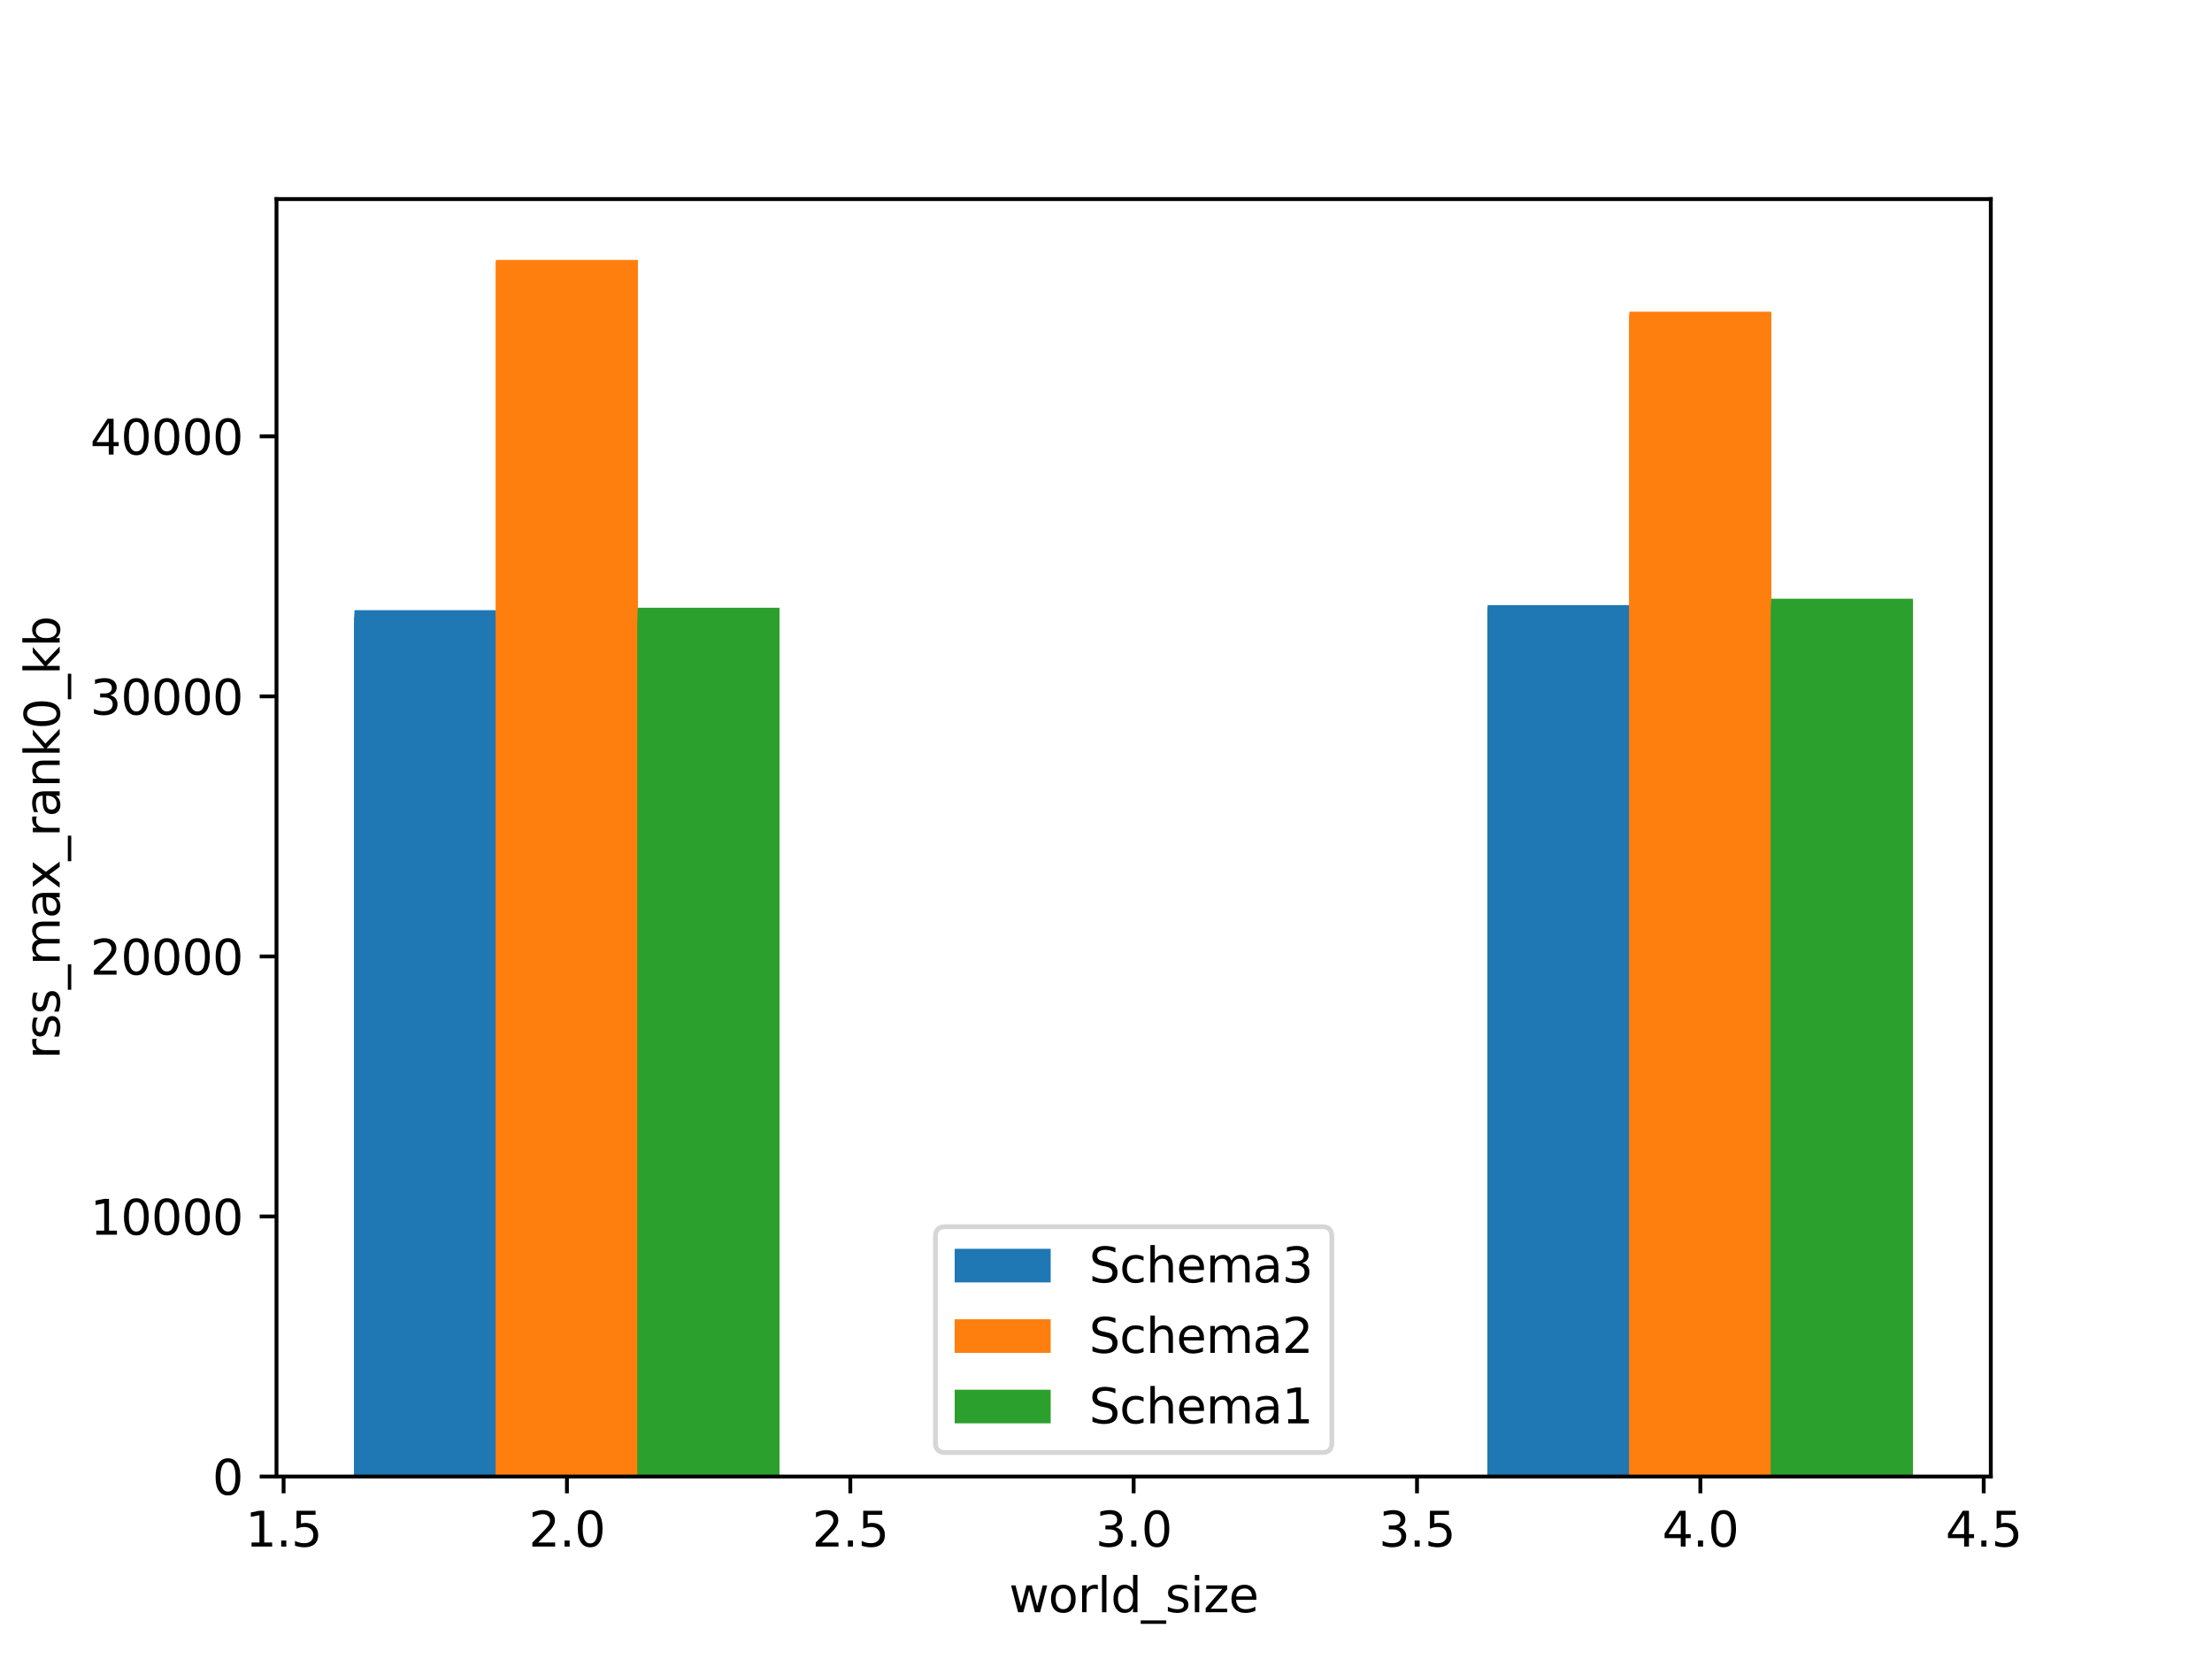 <?xml version="1.0" encoding="utf-8" standalone="no"?>
<!DOCTYPE svg PUBLIC "-//W3C//DTD SVG 1.1//EN"
  "http://www.w3.org/Graphics/SVG/1.1/DTD/svg11.dtd">
<svg height="345.6pt" version="1.1" viewBox="0 0 460.8 345.6" width="460.8pt" xmlns="http://www.w3.org/2000/svg" xmlns:xlink="http://www.w3.org/1999/xlink">
 <defs>
  <style type="text/css">*{stroke-linecap:butt;stroke-linejoin:round;}</style>
 </defs>
 <g id="figure_1">
  <g id="patch_1">
   <path d="M 0 345.6 
L 460.8 345.6 
L 460.8 0 
L 0 0 
z
" style="fill:#ffffff;"/>
  </g>
  <g id="axes_1">
   <g id="patch_2">
    <path d="M 57.6 307.584 
L 414.72 307.584 
L 414.72 41.472 
L 57.6 41.472 
z
" style="fill:#ffffff;"/>
   </g>
   <g id="patch_3">
    <path clip-path="url(#pb645bb08b0)" d="M 73.833 307.584 
L 103.347 307.584 
L 103.347 128.512 
L 73.833 128.512 
z
" style="fill:#1f77b4;"/>
   </g>
   <g id="patch_4">
    <path clip-path="url(#pb645bb08b0)" d="M 73.833 307.584 
L 103.347 307.584 
L 103.347 127.103 
L 73.833 127.103 
z
" style="fill:#1f77b4;"/>
   </g>
   <g id="patch_5">
    <path clip-path="url(#pb645bb08b0)" d="M 73.833 307.584 
L 103.347 307.584 
L 103.347 128.664 
L 73.833 128.664 
z
" style="fill:#1f77b4;"/>
   </g>
   <g id="patch_6">
    <path clip-path="url(#pb645bb08b0)" d="M 73.833 307.584 
L 103.347 307.584 
L 103.347 128.729 
L 73.833 128.729 
z
" style="fill:#1f77b4;"/>
   </g>
   <g id="patch_7">
    <path clip-path="url(#pb645bb08b0)" d="M 73.833 307.584 
L 103.347 307.584 
L 103.347 129.66 
L 73.833 129.66 
z
" style="fill:#1f77b4;"/>
   </g>
   <g id="patch_8">
    <path clip-path="url(#pb645bb08b0)" d="M 73.833 307.584 
L 103.347 307.584 
L 103.347 127.992 
L 73.833 127.992 
z
" style="fill:#1f77b4;"/>
   </g>
   <g id="patch_9">
    <path clip-path="url(#pb645bb08b0)" d="M 73.833 307.584 
L 103.347 307.584 
L 103.347 129.899 
L 73.833 129.899 
z
" style="fill:#1f77b4;"/>
   </g>
   <g id="patch_10">
    <path clip-path="url(#pb645bb08b0)" d="M 309.945 307.584 
L 339.459 307.584 
L 339.459 126.692 
L 309.945 126.692 
z
" style="fill:#1f77b4;"/>
   </g>
   <g id="patch_11">
    <path clip-path="url(#pb645bb08b0)" d="M 309.945 307.584 
L 339.459 307.584 
L 339.459 127.645 
L 309.945 127.645 
z
" style="fill:#1f77b4;"/>
   </g>
   <g id="patch_12">
    <path clip-path="url(#pb645bb08b0)" d="M 309.945 307.584 
L 339.459 307.584 
L 339.459 126.063 
L 309.945 126.063 
z
" style="fill:#1f77b4;"/>
   </g>
   <g id="patch_13">
    <path clip-path="url(#pb645bb08b0)" d="M 309.945 307.584 
L 339.459 307.584 
L 339.459 127.515 
L 309.945 127.515 
z
" style="fill:#1f77b4;"/>
   </g>
   <g id="patch_14">
    <path clip-path="url(#pb645bb08b0)" d="M 309.945 307.584 
L 339.459 307.584 
L 339.459 126.063 
L 309.945 126.063 
z
" style="fill:#1f77b4;"/>
   </g>
   <g id="patch_15">
    <path clip-path="url(#pb645bb08b0)" d="M 309.945 307.584 
L 339.459 307.584 
L 339.459 126.713 
L 309.945 126.713 
z
" style="fill:#1f77b4;"/>
   </g>
   <g id="patch_16">
    <path clip-path="url(#pb645bb08b0)" d="M 309.945 307.584 
L 339.459 307.584 
L 339.459 126.323 
L 309.945 126.323 
z
" style="fill:#1f77b4;"/>
   </g>
   <g id="patch_17">
    <path clip-path="url(#pb645bb08b0)" d="M 103.347 307.584 
L 132.861 307.584 
L 132.861 54.556 
L 103.347 54.556 
z
" style="fill:#ff7f0e;"/>
   </g>
   <g id="patch_18">
    <path clip-path="url(#pb645bb08b0)" d="M 103.347 307.584 
L 132.861 307.584 
L 132.861 54.296 
L 103.347 54.296 
z
" style="fill:#ff7f0e;"/>
   </g>
   <g id="patch_19">
    <path clip-path="url(#pb645bb08b0)" d="M 103.347 307.584 
L 132.861 307.584 
L 132.861 54.252 
L 103.347 54.252 
z
" style="fill:#ff7f0e;"/>
   </g>
   <g id="patch_20">
    <path clip-path="url(#pb645bb08b0)" d="M 103.347 307.584 
L 132.861 307.584 
L 132.861 54.404 
L 103.347 54.404 
z
" style="fill:#ff7f0e;"/>
   </g>
   <g id="patch_21">
    <path clip-path="url(#pb645bb08b0)" d="M 103.347 307.584 
L 132.861 307.584 
L 132.861 55.943 
L 103.347 55.943 
z
" style="fill:#ff7f0e;"/>
   </g>
   <g id="patch_22">
    <path clip-path="url(#pb645bb08b0)" d="M 103.347 307.584 
L 132.861 307.584 
L 132.861 54.144 
L 103.347 54.144 
z
" style="fill:#ff7f0e;"/>
   </g>
   <g id="patch_23">
    <path clip-path="url(#pb645bb08b0)" d="M 339.459 307.584 
L 368.973 307.584 
L 368.973 65.108 
L 339.459 65.108 
z
" style="fill:#ff7f0e;"/>
   </g>
   <g id="patch_24">
    <path clip-path="url(#pb645bb08b0)" d="M 339.459 307.584 
L 368.973 307.584 
L 368.973 67.124 
L 339.459 67.124 
z
" style="fill:#ff7f0e;"/>
   </g>
   <g id="patch_25">
    <path clip-path="url(#pb645bb08b0)" d="M 339.459 307.584 
L 368.973 307.584 
L 368.973 65.477 
L 339.459 65.477 
z
" style="fill:#ff7f0e;"/>
   </g>
   <g id="patch_26">
    <path clip-path="url(#pb645bb08b0)" d="M 339.459 307.584 
L 368.973 307.584 
L 368.973 65.802 
L 339.459 65.802 
z
" style="fill:#ff7f0e;"/>
   </g>
   <g id="patch_27">
    <path clip-path="url(#pb645bb08b0)" d="M 339.459 307.584 
L 368.973 307.584 
L 368.973 64.935 
L 339.459 64.935 
z
" style="fill:#ff7f0e;"/>
   </g>
   <g id="patch_28">
    <path clip-path="url(#pb645bb08b0)" d="M 339.459 307.584 
L 368.973 307.584 
L 368.973 65.564 
L 339.459 65.564 
z
" style="fill:#ff7f0e;"/>
   </g>
   <g id="patch_29">
    <path clip-path="url(#pb645bb08b0)" d="M 339.459 307.584 
L 368.973 307.584 
L 368.973 65.672 
L 339.459 65.672 
z
" style="fill:#ff7f0e;"/>
   </g>
   <g id="patch_30">
    <path clip-path="url(#pb645bb08b0)" d="M 132.861 307.584 
L 162.375 307.584 
L 162.375 127.84 
L 132.861 127.84 
z
" style="fill:#2ca02c;"/>
   </g>
   <g id="patch_31">
    <path clip-path="url(#pb645bb08b0)" d="M 132.861 307.584 
L 162.375 307.584 
L 162.375 128.317 
L 132.861 128.317 
z
" style="fill:#2ca02c;"/>
   </g>
   <g id="patch_32">
    <path clip-path="url(#pb645bb08b0)" d="M 132.861 307.584 
L 162.375 307.584 
L 162.375 126.973 
L 132.861 126.973 
z
" style="fill:#2ca02c;"/>
   </g>
   <g id="patch_33">
    <path clip-path="url(#pb645bb08b0)" d="M 132.861 307.584 
L 162.375 307.584 
L 162.375 129.4 
L 132.861 129.4 
z
" style="fill:#2ca02c;"/>
   </g>
   <g id="patch_34">
    <path clip-path="url(#pb645bb08b0)" d="M 132.861 307.584 
L 162.375 307.584 
L 162.375 129.119 
L 132.861 129.119 
z
" style="fill:#2ca02c;"/>
   </g>
   <g id="patch_35">
    <path clip-path="url(#pb645bb08b0)" d="M 132.861 307.584 
L 162.375 307.584 
L 162.375 126.605 
L 132.861 126.605 
z
" style="fill:#2ca02c;"/>
   </g>
   <g id="patch_36">
    <path clip-path="url(#pb645bb08b0)" d="M 132.861 307.584 
L 162.375 307.584 
L 162.375 127.233 
L 132.861 127.233 
z
" style="fill:#2ca02c;"/>
   </g>
   <g id="patch_37">
    <path clip-path="url(#pb645bb08b0)" d="M 368.973 307.584 
L 398.487 307.584 
L 398.487 125.912 
L 368.973 125.912 
z
" style="fill:#2ca02c;"/>
   </g>
   <g id="patch_38">
    <path clip-path="url(#pb645bb08b0)" d="M 368.973 307.584 
L 398.487 307.584 
L 398.487 126.323 
L 368.973 126.323 
z
" style="fill:#2ca02c;"/>
   </g>
   <g id="patch_39">
    <path clip-path="url(#pb645bb08b0)" d="M 368.973 307.584 
L 398.487 307.584 
L 398.487 126.583 
L 368.973 126.583 
z
" style="fill:#2ca02c;"/>
   </g>
   <g id="patch_40">
    <path clip-path="url(#pb645bb08b0)" d="M 368.973 307.584 
L 398.487 307.584 
L 398.487 126.302 
L 368.973 126.302 
z
" style="fill:#2ca02c;"/>
   </g>
   <g id="patch_41">
    <path clip-path="url(#pb645bb08b0)" d="M 368.973 307.584 
L 398.487 307.584 
L 398.487 127.97 
L 368.973 127.97 
z
" style="fill:#2ca02c;"/>
   </g>
   <g id="patch_42">
    <path clip-path="url(#pb645bb08b0)" d="M 368.973 307.584 
L 398.487 307.584 
L 398.487 124.915 
L 368.973 124.915 
z
" style="fill:#2ca02c;"/>
   </g>
   <g id="patch_43">
    <path clip-path="url(#pb645bb08b0)" d="M 368.973 307.584 
L 398.487 307.584 
L 398.487 124.72 
L 368.973 124.72 
z
" style="fill:#2ca02c;"/>
   </g>
   <g id="matplotlib.axis_1">
    <g id="xtick_1">
     <g id="line2d_1">
      <defs>
       <path d="M 0 0 
L 0 3.5 
" id="mdf7ee07b1e" style="stroke:#000000;stroke-width:0.8;"/>
      </defs>
      <g>
       <use style="stroke:#000000;stroke-width:0.8;" x="59.076" xlink:href="#mdf7ee07b1e" y="307.584"/>
      </g>
     </g>
     <g id="text_1">
      <!-- 1.5 -->
      <g transform="translate(51.124 322.182)scale(0.1 -0.1)">
       <defs>
        <path d="M 794 531 
L 1825 531 
L 1825 4091 
L 703 3866 
L 703 4441 
L 1819 4666 
L 2450 4666 
L 2450 531 
L 3481 531 
L 3481 0 
L 794 0 
L 794 531 
z
" id="DejaVuSans-31" transform="scale(0.016)"/>
        <path d="M 684 794 
L 1344 794 
L 1344 0 
L 684 0 
L 684 794 
z
" id="DejaVuSans-2e" transform="scale(0.016)"/>
        <path d="M 691 4666 
L 3169 4666 
L 3169 4134 
L 1269 4134 
L 1269 2991 
Q 1406 3038 1543 3061 
Q 1681 3084 1819 3084 
Q 2600 3084 3056 2656 
Q 3513 2228 3513 1497 
Q 3513 744 3044 326 
Q 2575 -91 1722 -91 
Q 1428 -91 1123 -41 
Q 819 9 494 109 
L 494 744 
Q 775 591 1075 516 
Q 1375 441 1709 441 
Q 2250 441 2565 725 
Q 2881 1009 2881 1497 
Q 2881 1984 2565 2268 
Q 2250 2553 1709 2553 
Q 1456 2553 1204 2497 
Q 953 2441 691 2322 
L 691 4666 
z
" id="DejaVuSans-35" transform="scale(0.016)"/>
       </defs>
       <use xlink:href="#DejaVuSans-31"/>
       <use x="63.623" xlink:href="#DejaVuSans-2e"/>
       <use x="95.41" xlink:href="#DejaVuSans-35"/>
      </g>
     </g>
    </g>
    <g id="xtick_2">
     <g id="line2d_2">
      <g>
       <use style="stroke:#000000;stroke-width:0.8;" x="118.104" xlink:href="#mdf7ee07b1e" y="307.584"/>
      </g>
     </g>
     <g id="text_2">
      <!-- 2.0 -->
      <g transform="translate(110.152 322.182)scale(0.1 -0.1)">
       <defs>
        <path d="M 1228 531 
L 3431 531 
L 3431 0 
L 469 0 
L 469 531 
Q 828 903 1448 1529 
Q 2069 2156 2228 2338 
Q 2531 2678 2651 2914 
Q 2772 3150 2772 3378 
Q 2772 3750 2511 3984 
Q 2250 4219 1831 4219 
Q 1534 4219 1204 4116 
Q 875 4013 500 3803 
L 500 4441 
Q 881 4594 1212 4672 
Q 1544 4750 1819 4750 
Q 2544 4750 2975 4387 
Q 3406 4025 3406 3419 
Q 3406 3131 3298 2873 
Q 3191 2616 2906 2266 
Q 2828 2175 2409 1742 
Q 1991 1309 1228 531 
z
" id="DejaVuSans-32" transform="scale(0.016)"/>
        <path d="M 2034 4250 
Q 1547 4250 1301 3770 
Q 1056 3291 1056 2328 
Q 1056 1369 1301 889 
Q 1547 409 2034 409 
Q 2525 409 2770 889 
Q 3016 1369 3016 2328 
Q 3016 3291 2770 3770 
Q 2525 4250 2034 4250 
z
M 2034 4750 
Q 2819 4750 3233 4129 
Q 3647 3509 3647 2328 
Q 3647 1150 3233 529 
Q 2819 -91 2034 -91 
Q 1250 -91 836 529 
Q 422 1150 422 2328 
Q 422 3509 836 4129 
Q 1250 4750 2034 4750 
z
" id="DejaVuSans-30" transform="scale(0.016)"/>
       </defs>
       <use xlink:href="#DejaVuSans-32"/>
       <use x="63.623" xlink:href="#DejaVuSans-2e"/>
       <use x="95.41" xlink:href="#DejaVuSans-30"/>
      </g>
     </g>
    </g>
    <g id="xtick_3">
     <g id="line2d_3">
      <g>
       <use style="stroke:#000000;stroke-width:0.8;" x="177.132" xlink:href="#mdf7ee07b1e" y="307.584"/>
      </g>
     </g>
     <g id="text_3">
      <!-- 2.5 -->
      <g transform="translate(169.18 322.182)scale(0.1 -0.1)">
       <use xlink:href="#DejaVuSans-32"/>
       <use x="63.623" xlink:href="#DejaVuSans-2e"/>
       <use x="95.41" xlink:href="#DejaVuSans-35"/>
      </g>
     </g>
    </g>
    <g id="xtick_4">
     <g id="line2d_4">
      <g>
       <use style="stroke:#000000;stroke-width:0.8;" x="236.16" xlink:href="#mdf7ee07b1e" y="307.584"/>
      </g>
     </g>
     <g id="text_4">
      <!-- 3.0 -->
      <g transform="translate(228.208 322.182)scale(0.1 -0.1)">
       <defs>
        <path d="M 2597 2516 
Q 3050 2419 3304 2112 
Q 3559 1806 3559 1356 
Q 3559 666 3084 287 
Q 2609 -91 1734 -91 
Q 1441 -91 1130 -33 
Q 819 25 488 141 
L 488 750 
Q 750 597 1062 519 
Q 1375 441 1716 441 
Q 2309 441 2620 675 
Q 2931 909 2931 1356 
Q 2931 1769 2642 2001 
Q 2353 2234 1838 2234 
L 1294 2234 
L 1294 2753 
L 1863 2753 
Q 2328 2753 2575 2939 
Q 2822 3125 2822 3475 
Q 2822 3834 2567 4026 
Q 2313 4219 1838 4219 
Q 1578 4219 1281 4162 
Q 984 4106 628 3988 
L 628 4550 
Q 988 4650 1302 4700 
Q 1616 4750 1894 4750 
Q 2613 4750 3031 4423 
Q 3450 4097 3450 3541 
Q 3450 3153 3228 2886 
Q 3006 2619 2597 2516 
z
" id="DejaVuSans-33" transform="scale(0.016)"/>
       </defs>
       <use xlink:href="#DejaVuSans-33"/>
       <use x="63.623" xlink:href="#DejaVuSans-2e"/>
       <use x="95.41" xlink:href="#DejaVuSans-30"/>
      </g>
     </g>
    </g>
    <g id="xtick_5">
     <g id="line2d_5">
      <g>
       <use style="stroke:#000000;stroke-width:0.8;" x="295.188" xlink:href="#mdf7ee07b1e" y="307.584"/>
      </g>
     </g>
     <g id="text_5">
      <!-- 3.5 -->
      <g transform="translate(287.237 322.182)scale(0.1 -0.1)">
       <use xlink:href="#DejaVuSans-33"/>
       <use x="63.623" xlink:href="#DejaVuSans-2e"/>
       <use x="95.41" xlink:href="#DejaVuSans-35"/>
      </g>
     </g>
    </g>
    <g id="xtick_6">
     <g id="line2d_6">
      <g>
       <use style="stroke:#000000;stroke-width:0.8;" x="354.216" xlink:href="#mdf7ee07b1e" y="307.584"/>
      </g>
     </g>
     <g id="text_6">
      <!-- 4.0 -->
      <g transform="translate(346.265 322.182)scale(0.1 -0.1)">
       <defs>
        <path d="M 2419 4116 
L 825 1625 
L 2419 1625 
L 2419 4116 
z
M 2253 4666 
L 3047 4666 
L 3047 1625 
L 3713 1625 
L 3713 1100 
L 3047 1100 
L 3047 0 
L 2419 0 
L 2419 1100 
L 313 1100 
L 313 1709 
L 2253 4666 
z
" id="DejaVuSans-34" transform="scale(0.016)"/>
       </defs>
       <use xlink:href="#DejaVuSans-34"/>
       <use x="63.623" xlink:href="#DejaVuSans-2e"/>
       <use x="95.41" xlink:href="#DejaVuSans-30"/>
      </g>
     </g>
    </g>
    <g id="xtick_7">
     <g id="line2d_7">
      <g>
       <use style="stroke:#000000;stroke-width:0.8;" x="413.244" xlink:href="#mdf7ee07b1e" y="307.584"/>
      </g>
     </g>
     <g id="text_7">
      <!-- 4.5 -->
      <g transform="translate(405.293 322.182)scale(0.1 -0.1)">
       <use xlink:href="#DejaVuSans-34"/>
       <use x="63.623" xlink:href="#DejaVuSans-2e"/>
       <use x="95.41" xlink:href="#DejaVuSans-35"/>
      </g>
     </g>
    </g>
    <g id="text_8">
     <!-- world_size -->
     <g transform="translate(210.198 335.861)scale(0.1 -0.1)">
      <defs>
       <path d="M 269 3500 
L 844 3500 
L 1563 769 
L 2278 3500 
L 2956 3500 
L 3675 769 
L 4391 3500 
L 4966 3500 
L 4050 0 
L 3372 0 
L 2619 2869 
L 1863 0 
L 1184 0 
L 269 3500 
z
" id="DejaVuSans-77" transform="scale(0.016)"/>
       <path d="M 1959 3097 
Q 1497 3097 1228 2736 
Q 959 2375 959 1747 
Q 959 1119 1226 758 
Q 1494 397 1959 397 
Q 2419 397 2687 759 
Q 2956 1122 2956 1747 
Q 2956 2369 2687 2733 
Q 2419 3097 1959 3097 
z
M 1959 3584 
Q 2709 3584 3137 3096 
Q 3566 2609 3566 1747 
Q 3566 888 3137 398 
Q 2709 -91 1959 -91 
Q 1206 -91 779 398 
Q 353 888 353 1747 
Q 353 2609 779 3096 
Q 1206 3584 1959 3584 
z
" id="DejaVuSans-6f" transform="scale(0.016)"/>
       <path d="M 2631 2963 
Q 2534 3019 2420 3045 
Q 2306 3072 2169 3072 
Q 1681 3072 1420 2755 
Q 1159 2438 1159 1844 
L 1159 0 
L 581 0 
L 581 3500 
L 1159 3500 
L 1159 2956 
Q 1341 3275 1631 3429 
Q 1922 3584 2338 3584 
Q 2397 3584 2469 3576 
Q 2541 3569 2628 3553 
L 2631 2963 
z
" id="DejaVuSans-72" transform="scale(0.016)"/>
       <path d="M 603 4863 
L 1178 4863 
L 1178 0 
L 603 0 
L 603 4863 
z
" id="DejaVuSans-6c" transform="scale(0.016)"/>
       <path d="M 2906 2969 
L 2906 4863 
L 3481 4863 
L 3481 0 
L 2906 0 
L 2906 525 
Q 2725 213 2448 61 
Q 2172 -91 1784 -91 
Q 1150 -91 751 415 
Q 353 922 353 1747 
Q 353 2572 751 3078 
Q 1150 3584 1784 3584 
Q 2172 3584 2448 3432 
Q 2725 3281 2906 2969 
z
M 947 1747 
Q 947 1113 1208 752 
Q 1469 391 1925 391 
Q 2381 391 2643 752 
Q 2906 1113 2906 1747 
Q 2906 2381 2643 2742 
Q 2381 3103 1925 3103 
Q 1469 3103 1208 2742 
Q 947 2381 947 1747 
z
" id="DejaVuSans-64" transform="scale(0.016)"/>
       <path d="M 3263 -1063 
L 3263 -1509 
L -63 -1509 
L -63 -1063 
L 3263 -1063 
z
" id="DejaVuSans-5f" transform="scale(0.016)"/>
       <path d="M 2834 3397 
L 2834 2853 
Q 2591 2978 2328 3040 
Q 2066 3103 1784 3103 
Q 1356 3103 1142 2972 
Q 928 2841 928 2578 
Q 928 2378 1081 2264 
Q 1234 2150 1697 2047 
L 1894 2003 
Q 2506 1872 2764 1633 
Q 3022 1394 3022 966 
Q 3022 478 2636 193 
Q 2250 -91 1575 -91 
Q 1294 -91 989 -36 
Q 684 19 347 128 
L 347 722 
Q 666 556 975 473 
Q 1284 391 1588 391 
Q 1994 391 2212 530 
Q 2431 669 2431 922 
Q 2431 1156 2273 1281 
Q 2116 1406 1581 1522 
L 1381 1569 
Q 847 1681 609 1914 
Q 372 2147 372 2553 
Q 372 3047 722 3315 
Q 1072 3584 1716 3584 
Q 2034 3584 2315 3537 
Q 2597 3491 2834 3397 
z
" id="DejaVuSans-73" transform="scale(0.016)"/>
       <path d="M 603 3500 
L 1178 3500 
L 1178 0 
L 603 0 
L 603 3500 
z
M 603 4863 
L 1178 4863 
L 1178 4134 
L 603 4134 
L 603 4863 
z
" id="DejaVuSans-69" transform="scale(0.016)"/>
       <path d="M 353 3500 
L 3084 3500 
L 3084 2975 
L 922 459 
L 3084 459 
L 3084 0 
L 275 0 
L 275 525 
L 2438 3041 
L 353 3041 
L 353 3500 
z
" id="DejaVuSans-7a" transform="scale(0.016)"/>
       <path d="M 3597 1894 
L 3597 1613 
L 953 1613 
Q 991 1019 1311 708 
Q 1631 397 2203 397 
Q 2534 397 2845 478 
Q 3156 559 3463 722 
L 3463 178 
Q 3153 47 2828 -22 
Q 2503 -91 2169 -91 
Q 1331 -91 842 396 
Q 353 884 353 1716 
Q 353 2575 817 3079 
Q 1281 3584 2069 3584 
Q 2775 3584 3186 3129 
Q 3597 2675 3597 1894 
z
M 3022 2063 
Q 3016 2534 2758 2815 
Q 2500 3097 2075 3097 
Q 1594 3097 1305 2825 
Q 1016 2553 972 2059 
L 3022 2063 
z
" id="DejaVuSans-65" transform="scale(0.016)"/>
      </defs>
      <use xlink:href="#DejaVuSans-77"/>
      <use x="81.787" xlink:href="#DejaVuSans-6f"/>
      <use x="142.969" xlink:href="#DejaVuSans-72"/>
      <use x="184.082" xlink:href="#DejaVuSans-6c"/>
      <use x="211.865" xlink:href="#DejaVuSans-64"/>
      <use x="275.342" xlink:href="#DejaVuSans-5f"/>
      <use x="325.342" xlink:href="#DejaVuSans-73"/>
      <use x="377.441" xlink:href="#DejaVuSans-69"/>
      <use x="405.225" xlink:href="#DejaVuSans-7a"/>
      <use x="457.715" xlink:href="#DejaVuSans-65"/>
     </g>
    </g>
   </g>
   <g id="matplotlib.axis_2">
    <g id="ytick_1">
     <g id="line2d_8">
      <defs>
       <path d="M 0 0 
L -3.5 0 
" id="mf98d592070" style="stroke:#000000;stroke-width:0.8;"/>
      </defs>
      <g>
       <use style="stroke:#000000;stroke-width:0.8;" x="57.6" xlink:href="#mf98d592070" y="307.584"/>
      </g>
     </g>
     <g id="text_9">
      <!-- 0 -->
      <g transform="translate(44.237 311.383)scale(0.1 -0.1)">
       <use xlink:href="#DejaVuSans-30"/>
      </g>
     </g>
    </g>
    <g id="ytick_2">
     <g id="line2d_9">
      <g>
       <use style="stroke:#000000;stroke-width:0.8;" x="57.6" xlink:href="#mf98d592070" y="253.412"/>
      </g>
     </g>
     <g id="text_10">
      <!-- 10000 -->
      <g transform="translate(18.788 257.211)scale(0.1 -0.1)">
       <use xlink:href="#DejaVuSans-31"/>
       <use x="63.623" xlink:href="#DejaVuSans-30"/>
       <use x="127.246" xlink:href="#DejaVuSans-30"/>
       <use x="190.869" xlink:href="#DejaVuSans-30"/>
       <use x="254.492" xlink:href="#DejaVuSans-30"/>
      </g>
     </g>
    </g>
    <g id="ytick_3">
     <g id="line2d_10">
      <g>
       <use style="stroke:#000000;stroke-width:0.8;" x="57.6" xlink:href="#mf98d592070" y="199.239"/>
      </g>
     </g>
     <g id="text_11">
      <!-- 20000 -->
      <g transform="translate(18.788 203.038)scale(0.1 -0.1)">
       <use xlink:href="#DejaVuSans-32"/>
       <use x="63.623" xlink:href="#DejaVuSans-30"/>
       <use x="127.246" xlink:href="#DejaVuSans-30"/>
       <use x="190.869" xlink:href="#DejaVuSans-30"/>
       <use x="254.492" xlink:href="#DejaVuSans-30"/>
      </g>
     </g>
    </g>
    <g id="ytick_4">
     <g id="line2d_11">
      <g>
       <use style="stroke:#000000;stroke-width:0.8;" x="57.6" xlink:href="#mf98d592070" y="145.067"/>
      </g>
     </g>
     <g id="text_12">
      <!-- 30000 -->
      <g transform="translate(18.788 148.866)scale(0.1 -0.1)">
       <use xlink:href="#DejaVuSans-33"/>
       <use x="63.623" xlink:href="#DejaVuSans-30"/>
       <use x="127.246" xlink:href="#DejaVuSans-30"/>
       <use x="190.869" xlink:href="#DejaVuSans-30"/>
       <use x="254.492" xlink:href="#DejaVuSans-30"/>
      </g>
     </g>
    </g>
    <g id="ytick_5">
     <g id="line2d_12">
      <g>
       <use style="stroke:#000000;stroke-width:0.8;" x="57.6" xlink:href="#mf98d592070" y="90.895"/>
      </g>
     </g>
     <g id="text_13">
      <!-- 40000 -->
      <g transform="translate(18.788 94.694)scale(0.1 -0.1)">
       <use xlink:href="#DejaVuSans-34"/>
       <use x="63.623" xlink:href="#DejaVuSans-30"/>
       <use x="127.246" xlink:href="#DejaVuSans-30"/>
       <use x="190.869" xlink:href="#DejaVuSans-30"/>
       <use x="254.492" xlink:href="#DejaVuSans-30"/>
      </g>
     </g>
    </g>
    <g id="text_14">
     <!-- rss_max_rank0_kb -->
     <g transform="translate(12.43 220.621)rotate(-90)scale(0.1 -0.1)">
      <defs>
       <path d="M 3328 2828 
Q 3544 3216 3844 3400 
Q 4144 3584 4550 3584 
Q 5097 3584 5394 3201 
Q 5691 2819 5691 2113 
L 5691 0 
L 5113 0 
L 5113 2094 
Q 5113 2597 4934 2840 
Q 4756 3084 4391 3084 
Q 3944 3084 3684 2787 
Q 3425 2491 3425 1978 
L 3425 0 
L 2847 0 
L 2847 2094 
Q 2847 2600 2669 2842 
Q 2491 3084 2119 3084 
Q 1678 3084 1418 2786 
Q 1159 2488 1159 1978 
L 1159 0 
L 581 0 
L 581 3500 
L 1159 3500 
L 1159 2956 
Q 1356 3278 1631 3431 
Q 1906 3584 2284 3584 
Q 2666 3584 2933 3390 
Q 3200 3197 3328 2828 
z
" id="DejaVuSans-6d" transform="scale(0.016)"/>
       <path d="M 2194 1759 
Q 1497 1759 1228 1600 
Q 959 1441 959 1056 
Q 959 750 1161 570 
Q 1363 391 1709 391 
Q 2188 391 2477 730 
Q 2766 1069 2766 1631 
L 2766 1759 
L 2194 1759 
z
M 3341 1997 
L 3341 0 
L 2766 0 
L 2766 531 
Q 2569 213 2275 61 
Q 1981 -91 1556 -91 
Q 1019 -91 701 211 
Q 384 513 384 1019 
Q 384 1609 779 1909 
Q 1175 2209 1959 2209 
L 2766 2209 
L 2766 2266 
Q 2766 2663 2505 2880 
Q 2244 3097 1772 3097 
Q 1472 3097 1187 3025 
Q 903 2953 641 2809 
L 641 3341 
Q 956 3463 1253 3523 
Q 1550 3584 1831 3584 
Q 2591 3584 2966 3190 
Q 3341 2797 3341 1997 
z
" id="DejaVuSans-61" transform="scale(0.016)"/>
       <path d="M 3513 3500 
L 2247 1797 
L 3578 0 
L 2900 0 
L 1881 1375 
L 863 0 
L 184 0 
L 1544 1831 
L 300 3500 
L 978 3500 
L 1906 2253 
L 2834 3500 
L 3513 3500 
z
" id="DejaVuSans-78" transform="scale(0.016)"/>
       <path d="M 3513 2113 
L 3513 0 
L 2938 0 
L 2938 2094 
Q 2938 2591 2744 2837 
Q 2550 3084 2163 3084 
Q 1697 3084 1428 2787 
Q 1159 2491 1159 1978 
L 1159 0 
L 581 0 
L 581 3500 
L 1159 3500 
L 1159 2956 
Q 1366 3272 1645 3428 
Q 1925 3584 2291 3584 
Q 2894 3584 3203 3211 
Q 3513 2838 3513 2113 
z
" id="DejaVuSans-6e" transform="scale(0.016)"/>
       <path d="M 581 4863 
L 1159 4863 
L 1159 1991 
L 2875 3500 
L 3609 3500 
L 1753 1863 
L 3688 0 
L 2938 0 
L 1159 1709 
L 1159 0 
L 581 0 
L 581 4863 
z
" id="DejaVuSans-6b" transform="scale(0.016)"/>
       <path d="M 3116 1747 
Q 3116 2381 2855 2742 
Q 2594 3103 2138 3103 
Q 1681 3103 1420 2742 
Q 1159 2381 1159 1747 
Q 1159 1113 1420 752 
Q 1681 391 2138 391 
Q 2594 391 2855 752 
Q 3116 1113 3116 1747 
z
M 1159 2969 
Q 1341 3281 1617 3432 
Q 1894 3584 2278 3584 
Q 2916 3584 3314 3078 
Q 3713 2572 3713 1747 
Q 3713 922 3314 415 
Q 2916 -91 2278 -91 
Q 1894 -91 1617 61 
Q 1341 213 1159 525 
L 1159 0 
L 581 0 
L 581 4863 
L 1159 4863 
L 1159 2969 
z
" id="DejaVuSans-62" transform="scale(0.016)"/>
      </defs>
      <use xlink:href="#DejaVuSans-72"/>
      <use x="41.113" xlink:href="#DejaVuSans-73"/>
      <use x="93.213" xlink:href="#DejaVuSans-73"/>
      <use x="145.312" xlink:href="#DejaVuSans-5f"/>
      <use x="195.312" xlink:href="#DejaVuSans-6d"/>
      <use x="292.725" xlink:href="#DejaVuSans-61"/>
      <use x="354.004" xlink:href="#DejaVuSans-78"/>
      <use x="413.184" xlink:href="#DejaVuSans-5f"/>
      <use x="463.184" xlink:href="#DejaVuSans-72"/>
      <use x="504.297" xlink:href="#DejaVuSans-61"/>
      <use x="565.576" xlink:href="#DejaVuSans-6e"/>
      <use x="628.955" xlink:href="#DejaVuSans-6b"/>
      <use x="686.865" xlink:href="#DejaVuSans-30"/>
      <use x="750.488" xlink:href="#DejaVuSans-5f"/>
      <use x="800.488" xlink:href="#DejaVuSans-6b"/>
      <use x="858.398" xlink:href="#DejaVuSans-62"/>
     </g>
    </g>
   </g>
   <g id="patch_44">
    <path d="M 57.6 307.584 
L 57.6 41.472 
" style="fill:none;stroke:#000000;stroke-linecap:square;stroke-linejoin:miter;stroke-width:0.8;"/>
   </g>
   <g id="patch_45">
    <path d="M 414.72 307.584 
L 414.72 41.472 
" style="fill:none;stroke:#000000;stroke-linecap:square;stroke-linejoin:miter;stroke-width:0.8;"/>
   </g>
   <g id="patch_46">
    <path d="M 57.6 307.584 
L 414.72 307.584 
" style="fill:none;stroke:#000000;stroke-linecap:square;stroke-linejoin:miter;stroke-width:0.8;"/>
   </g>
   <g id="patch_47">
    <path d="M 57.6 41.472 
L 414.72 41.472 
" style="fill:none;stroke:#000000;stroke-linecap:square;stroke-linejoin:miter;stroke-width:0.8;"/>
   </g>
   <g id="legend_1">
    <g id="patch_48">
     <path d="M 196.876 302.584 
L 275.444 302.584 
Q 277.444 302.584 277.444 300.584 
L 277.444 257.55 
Q 277.444 255.55 275.444 255.55 
L 196.876 255.55 
Q 194.876 255.55 194.876 257.55 
L 194.876 300.584 
Q 194.876 302.584 196.876 302.584 
z
" style="fill:#ffffff;opacity:0.8;stroke:#cccccc;stroke-linejoin:miter;"/>
    </g>
    <g id="patch_49">
     <path d="M 198.876 267.148 
L 218.876 267.148 
L 218.876 260.148 
L 198.876 260.148 
z
" style="fill:#1f77b4;"/>
    </g>
    <g id="text_15">
     <!-- Schema3 -->
     <g transform="translate(226.876 267.148)scale(0.1 -0.1)">
      <defs>
       <path d="M 3425 4513 
L 3425 3897 
Q 3066 4069 2747 4153 
Q 2428 4238 2131 4238 
Q 1616 4238 1336 4038 
Q 1056 3838 1056 3469 
Q 1056 3159 1242 3001 
Q 1428 2844 1947 2747 
L 2328 2669 
Q 3034 2534 3370 2195 
Q 3706 1856 3706 1288 
Q 3706 609 3251 259 
Q 2797 -91 1919 -91 
Q 1588 -91 1214 -16 
Q 841 59 441 206 
L 441 856 
Q 825 641 1194 531 
Q 1563 422 1919 422 
Q 2459 422 2753 634 
Q 3047 847 3047 1241 
Q 3047 1584 2836 1778 
Q 2625 1972 2144 2069 
L 1759 2144 
Q 1053 2284 737 2584 
Q 422 2884 422 3419 
Q 422 4038 858 4394 
Q 1294 4750 2059 4750 
Q 2388 4750 2728 4690 
Q 3069 4631 3425 4513 
z
" id="DejaVuSans-53" transform="scale(0.016)"/>
       <path d="M 3122 3366 
L 3122 2828 
Q 2878 2963 2633 3030 
Q 2388 3097 2138 3097 
Q 1578 3097 1268 2742 
Q 959 2388 959 1747 
Q 959 1106 1268 751 
Q 1578 397 2138 397 
Q 2388 397 2633 464 
Q 2878 531 3122 666 
L 3122 134 
Q 2881 22 2623 -34 
Q 2366 -91 2075 -91 
Q 1284 -91 818 406 
Q 353 903 353 1747 
Q 353 2603 823 3093 
Q 1294 3584 2113 3584 
Q 2378 3584 2631 3529 
Q 2884 3475 3122 3366 
z
" id="DejaVuSans-63" transform="scale(0.016)"/>
       <path d="M 3513 2113 
L 3513 0 
L 2938 0 
L 2938 2094 
Q 2938 2591 2744 2837 
Q 2550 3084 2163 3084 
Q 1697 3084 1428 2787 
Q 1159 2491 1159 1978 
L 1159 0 
L 581 0 
L 581 4863 
L 1159 4863 
L 1159 2956 
Q 1366 3272 1645 3428 
Q 1925 3584 2291 3584 
Q 2894 3584 3203 3211 
Q 3513 2838 3513 2113 
z
" id="DejaVuSans-68" transform="scale(0.016)"/>
      </defs>
      <use xlink:href="#DejaVuSans-53"/>
      <use x="63.477" xlink:href="#DejaVuSans-63"/>
      <use x="118.457" xlink:href="#DejaVuSans-68"/>
      <use x="181.836" xlink:href="#DejaVuSans-65"/>
      <use x="243.359" xlink:href="#DejaVuSans-6d"/>
      <use x="340.771" xlink:href="#DejaVuSans-61"/>
      <use x="402.051" xlink:href="#DejaVuSans-33"/>
     </g>
    </g>
    <g id="patch_50">
     <path d="M 198.876 281.826 
L 218.876 281.826 
L 218.876 274.826 
L 198.876 274.826 
z
" style="fill:#ff7f0e;"/>
    </g>
    <g id="text_16">
     <!-- Schema2 -->
     <g transform="translate(226.876 281.826)scale(0.1 -0.1)">
      <use xlink:href="#DejaVuSans-53"/>
      <use x="63.477" xlink:href="#DejaVuSans-63"/>
      <use x="118.457" xlink:href="#DejaVuSans-68"/>
      <use x="181.836" xlink:href="#DejaVuSans-65"/>
      <use x="243.359" xlink:href="#DejaVuSans-6d"/>
      <use x="340.771" xlink:href="#DejaVuSans-61"/>
      <use x="402.051" xlink:href="#DejaVuSans-32"/>
     </g>
    </g>
    <g id="patch_51">
     <path d="M 198.876 296.504 
L 218.876 296.504 
L 218.876 289.504 
L 198.876 289.504 
z
" style="fill:#2ca02c;"/>
    </g>
    <g id="text_17">
     <!-- Schema1 -->
     <g transform="translate(226.876 296.504)scale(0.1 -0.1)">
      <use xlink:href="#DejaVuSans-53"/>
      <use x="63.477" xlink:href="#DejaVuSans-63"/>
      <use x="118.457" xlink:href="#DejaVuSans-68"/>
      <use x="181.836" xlink:href="#DejaVuSans-65"/>
      <use x="243.359" xlink:href="#DejaVuSans-6d"/>
      <use x="340.771" xlink:href="#DejaVuSans-61"/>
      <use x="402.051" xlink:href="#DejaVuSans-31"/>
     </g>
    </g>
   </g>
  </g>
 </g>
 <defs>
  <clipPath id="pb645bb08b0">
   <rect height="266.112" width="357.12" x="57.6" y="41.472"/>
  </clipPath>
 </defs>
</svg>
